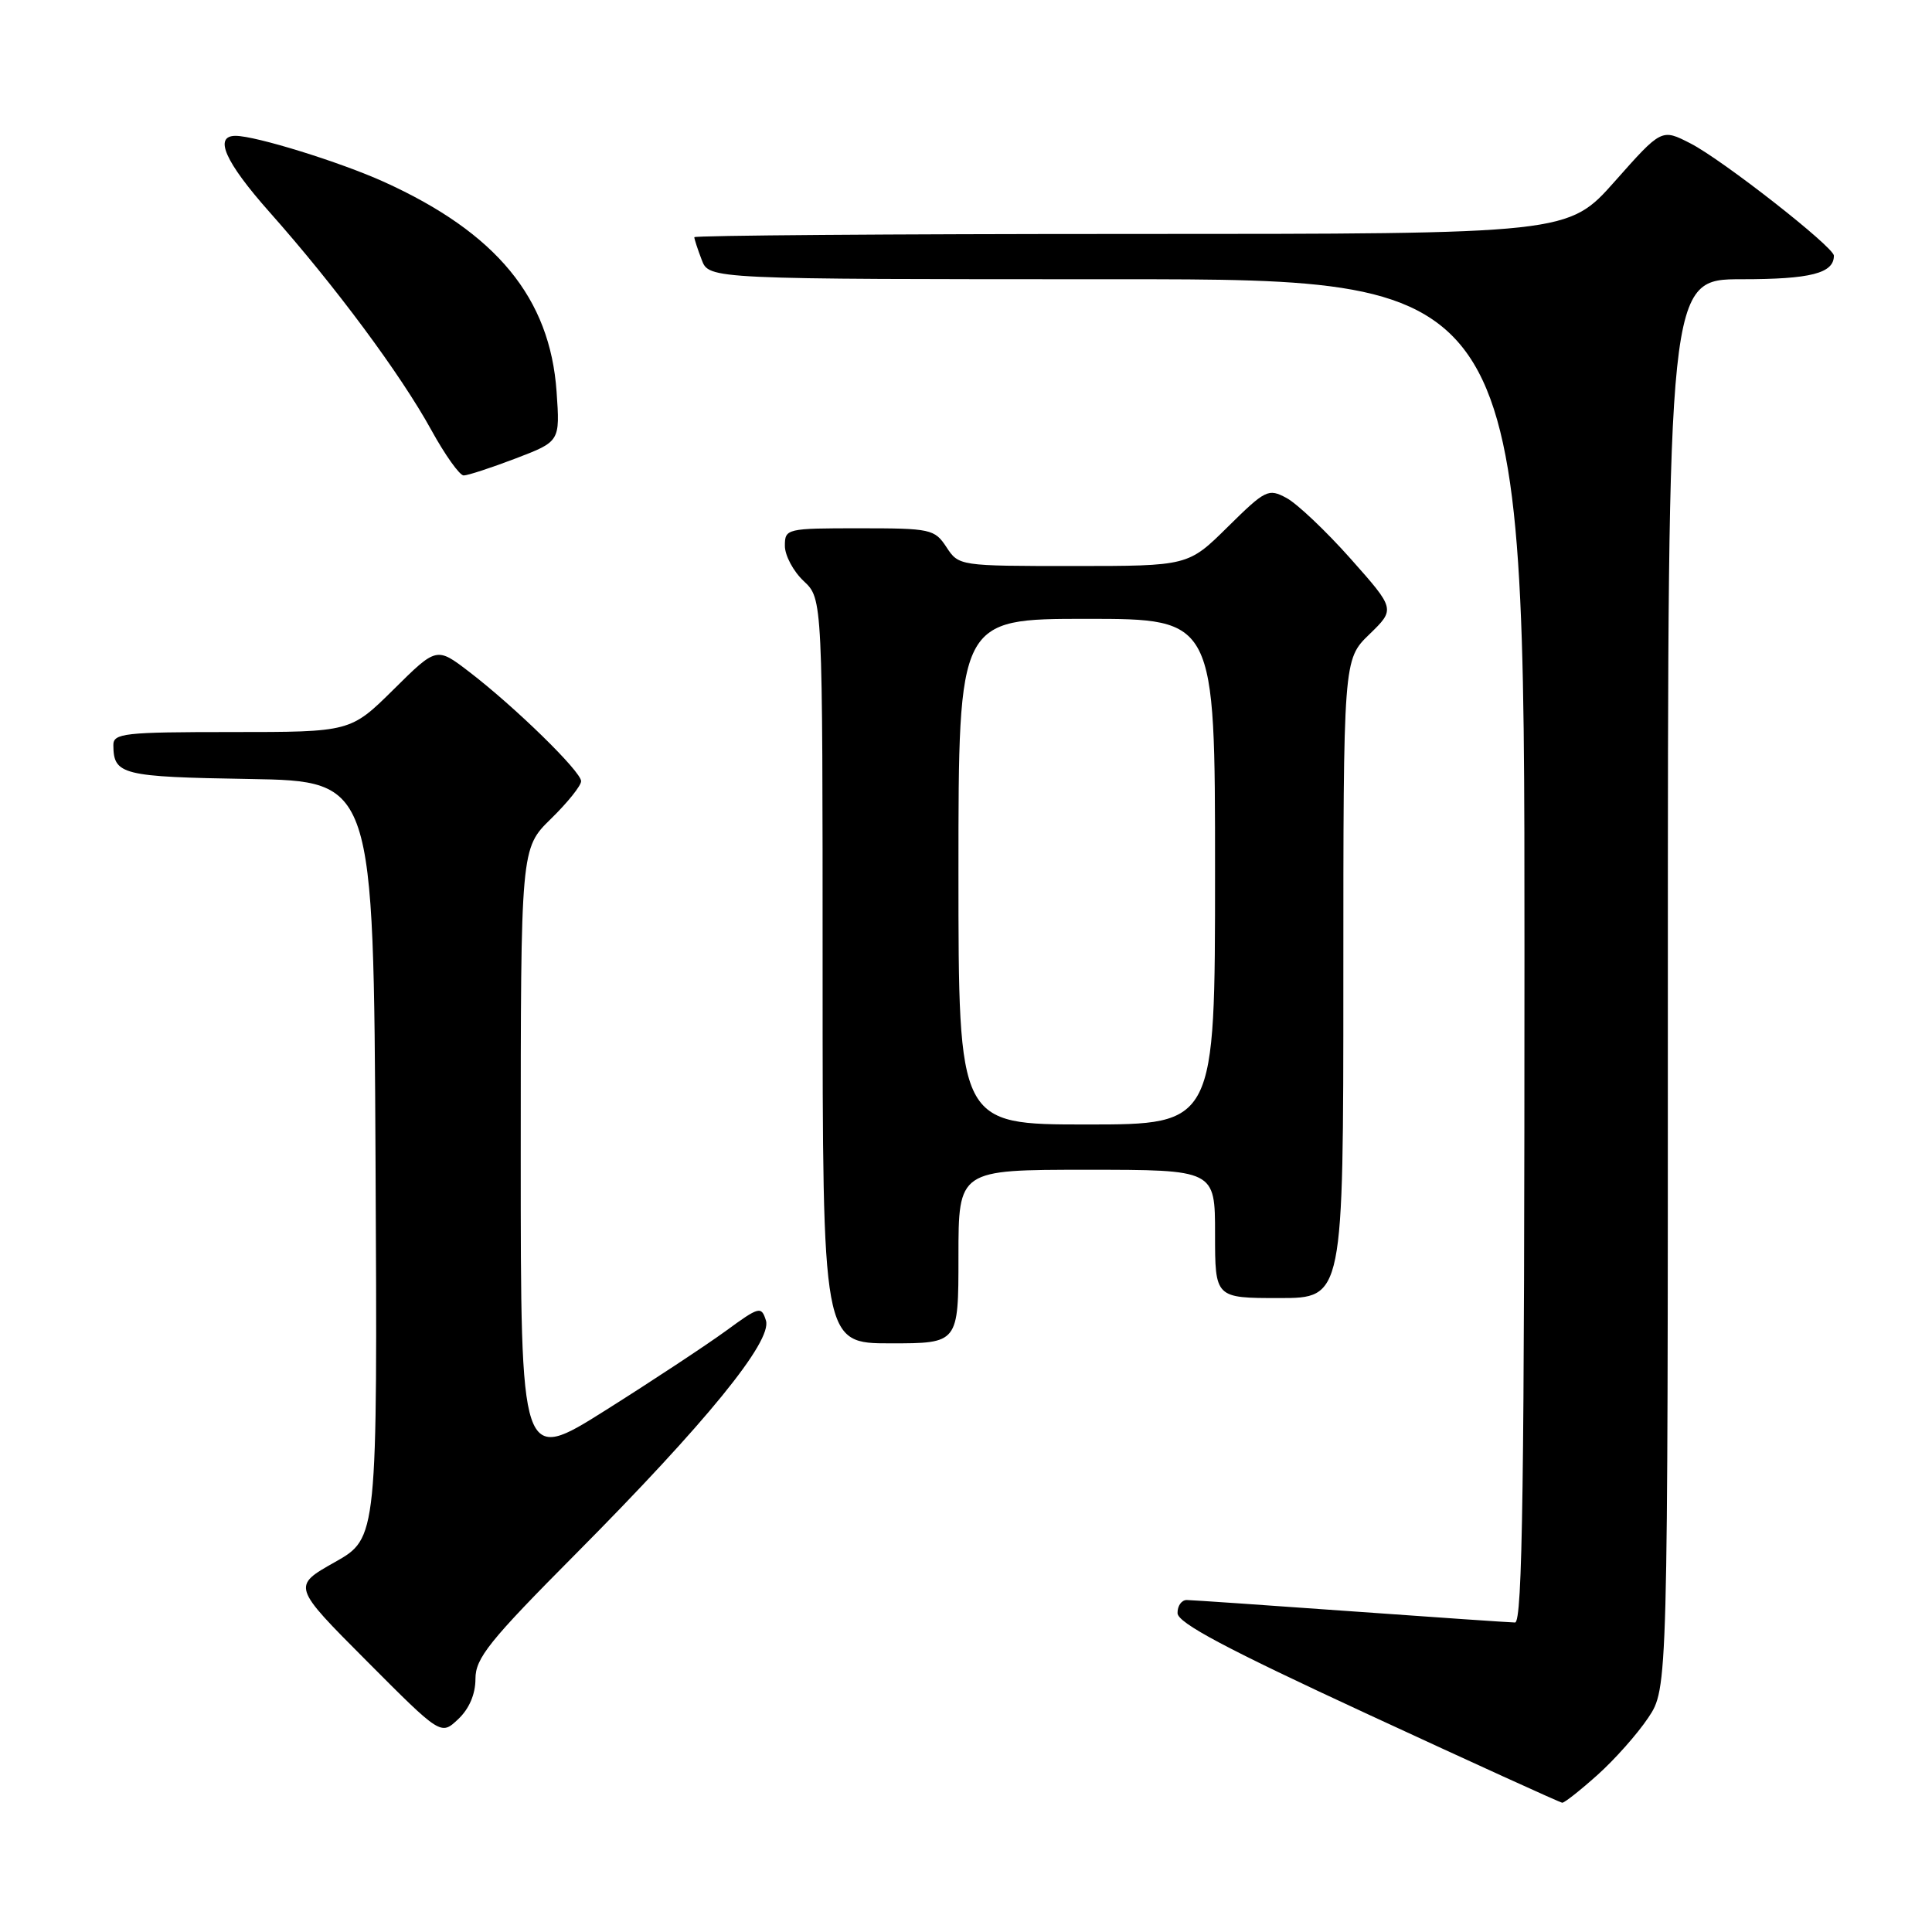 <?xml version="1.0" encoding="UTF-8" standalone="no"?>
<!DOCTYPE svg PUBLIC "-//W3C//DTD SVG 1.1//EN" "http://www.w3.org/Graphics/SVG/1.1/DTD/svg11.dtd" >
<svg xmlns="http://www.w3.org/2000/svg" xmlns:xlink="http://www.w3.org/1999/xlink" version="1.1" viewBox="0 0 256 256">
 <g >
 <path fill="currentColor"
d=" M 211.65 235.21 C 213.94 233.17 216.97 229.75 218.40 227.61 C 221.00 223.72 221.00 223.72 221.00 130.36 C 221.00 37.00 221.00 37.00 230.80 37.00 C 239.92 37.00 243.00 36.21 243.00 33.88 C 243.00 32.73 228.19 21.14 223.99 19.00 C 220.17 17.04 220.17 17.04 213.98 24.02 C 207.79 31.00 207.79 31.00 149.90 31.00 C 118.05 31.00 92.00 31.20 92.00 31.43 C 92.00 31.67 92.44 33.02 92.98 34.43 C 93.95 37.00 93.95 37.00 147.98 37.00 C 202.00 37.00 202.00 37.00 202.00 126.00 C 202.00 196.54 201.74 215.00 200.75 214.99 C 200.06 214.98 190.28 214.31 179.00 213.50 C 167.72 212.69 157.94 212.02 157.25 212.01 C 156.56 212.01 156.01 212.79 156.03 213.75 C 156.05 215.05 162.51 218.48 181.28 227.16 C 195.15 233.58 206.72 238.85 207.00 238.87 C 207.28 238.90 209.37 237.25 211.65 235.21 Z  M 63.00 222.46 C 63.00 219.71 64.81 217.45 76.30 205.89 C 93.52 188.55 102.36 177.71 101.49 174.97 C 100.88 173.04 100.61 173.11 96.17 176.36 C 93.60 178.23 86.44 182.96 80.25 186.86 C 69.00 193.95 69.00 193.95 69.00 153.18 C 69.00 112.41 69.00 112.41 73.00 108.50 C 75.20 106.35 77.00 104.11 77.00 103.51 C 77.00 102.23 68.26 93.69 62.17 89.02 C 57.85 85.71 57.85 85.71 52.15 91.36 C 46.44 97.00 46.44 97.00 30.72 97.00 C 16.41 97.00 15.00 97.16 15.02 98.75 C 15.05 102.67 16.14 102.94 33.04 103.22 C 49.50 103.50 49.50 103.50 49.76 153.65 C 50.02 203.80 50.02 203.80 44.37 206.99 C 38.71 210.18 38.71 210.18 48.57 220.07 C 58.42 229.96 58.42 229.96 60.71 227.80 C 62.17 226.43 63.00 224.49 63.00 222.46 Z  M 127.00 166.50 C 127.00 155.00 127.00 155.00 144.00 155.00 C 161.00 155.00 161.00 155.00 161.00 163.50 C 161.00 172.00 161.00 172.00 169.50 172.00 C 178.00 172.00 178.00 172.00 178.00 129.70 C 178.00 87.39 178.00 87.39 181.45 84.05 C 184.89 80.71 184.89 80.71 178.96 74.03 C 175.69 70.35 171.87 66.74 170.48 65.99 C 168.06 64.69 167.69 64.88 162.69 69.81 C 157.44 75.00 157.44 75.00 142.24 75.00 C 127.14 75.00 127.04 74.99 125.41 72.50 C 123.84 70.11 123.33 70.00 113.88 70.00 C 104.21 70.00 104.00 70.05 104.00 72.33 C 104.00 73.60 105.12 75.71 106.50 77.00 C 109.00 79.35 109.00 79.35 109.00 128.67 C 109.00 178.00 109.00 178.00 118.00 178.00 C 127.00 178.00 127.00 178.00 127.00 166.50 Z  M 68.32 60.75 C 74.21 58.50 74.21 58.50 73.75 51.90 C 72.88 39.48 65.79 30.86 50.88 24.10 C 45.09 21.48 33.89 18.00 31.21 18.00 C 28.28 18.00 29.83 21.47 35.72 28.11 C 44.43 37.92 53.08 49.58 57.15 56.98 C 58.97 60.29 60.90 63.00 61.44 63.00 C 61.98 63.00 65.07 61.99 68.32 60.75 Z  M 127.00 115.50 C 127.00 82.00 127.00 82.00 144.00 82.00 C 161.00 82.00 161.00 82.00 161.00 115.50 C 161.00 149.00 161.00 149.00 144.00 149.00 C 127.00 149.00 127.00 149.00 127.00 115.50 Z "/>
</g>
</svg>